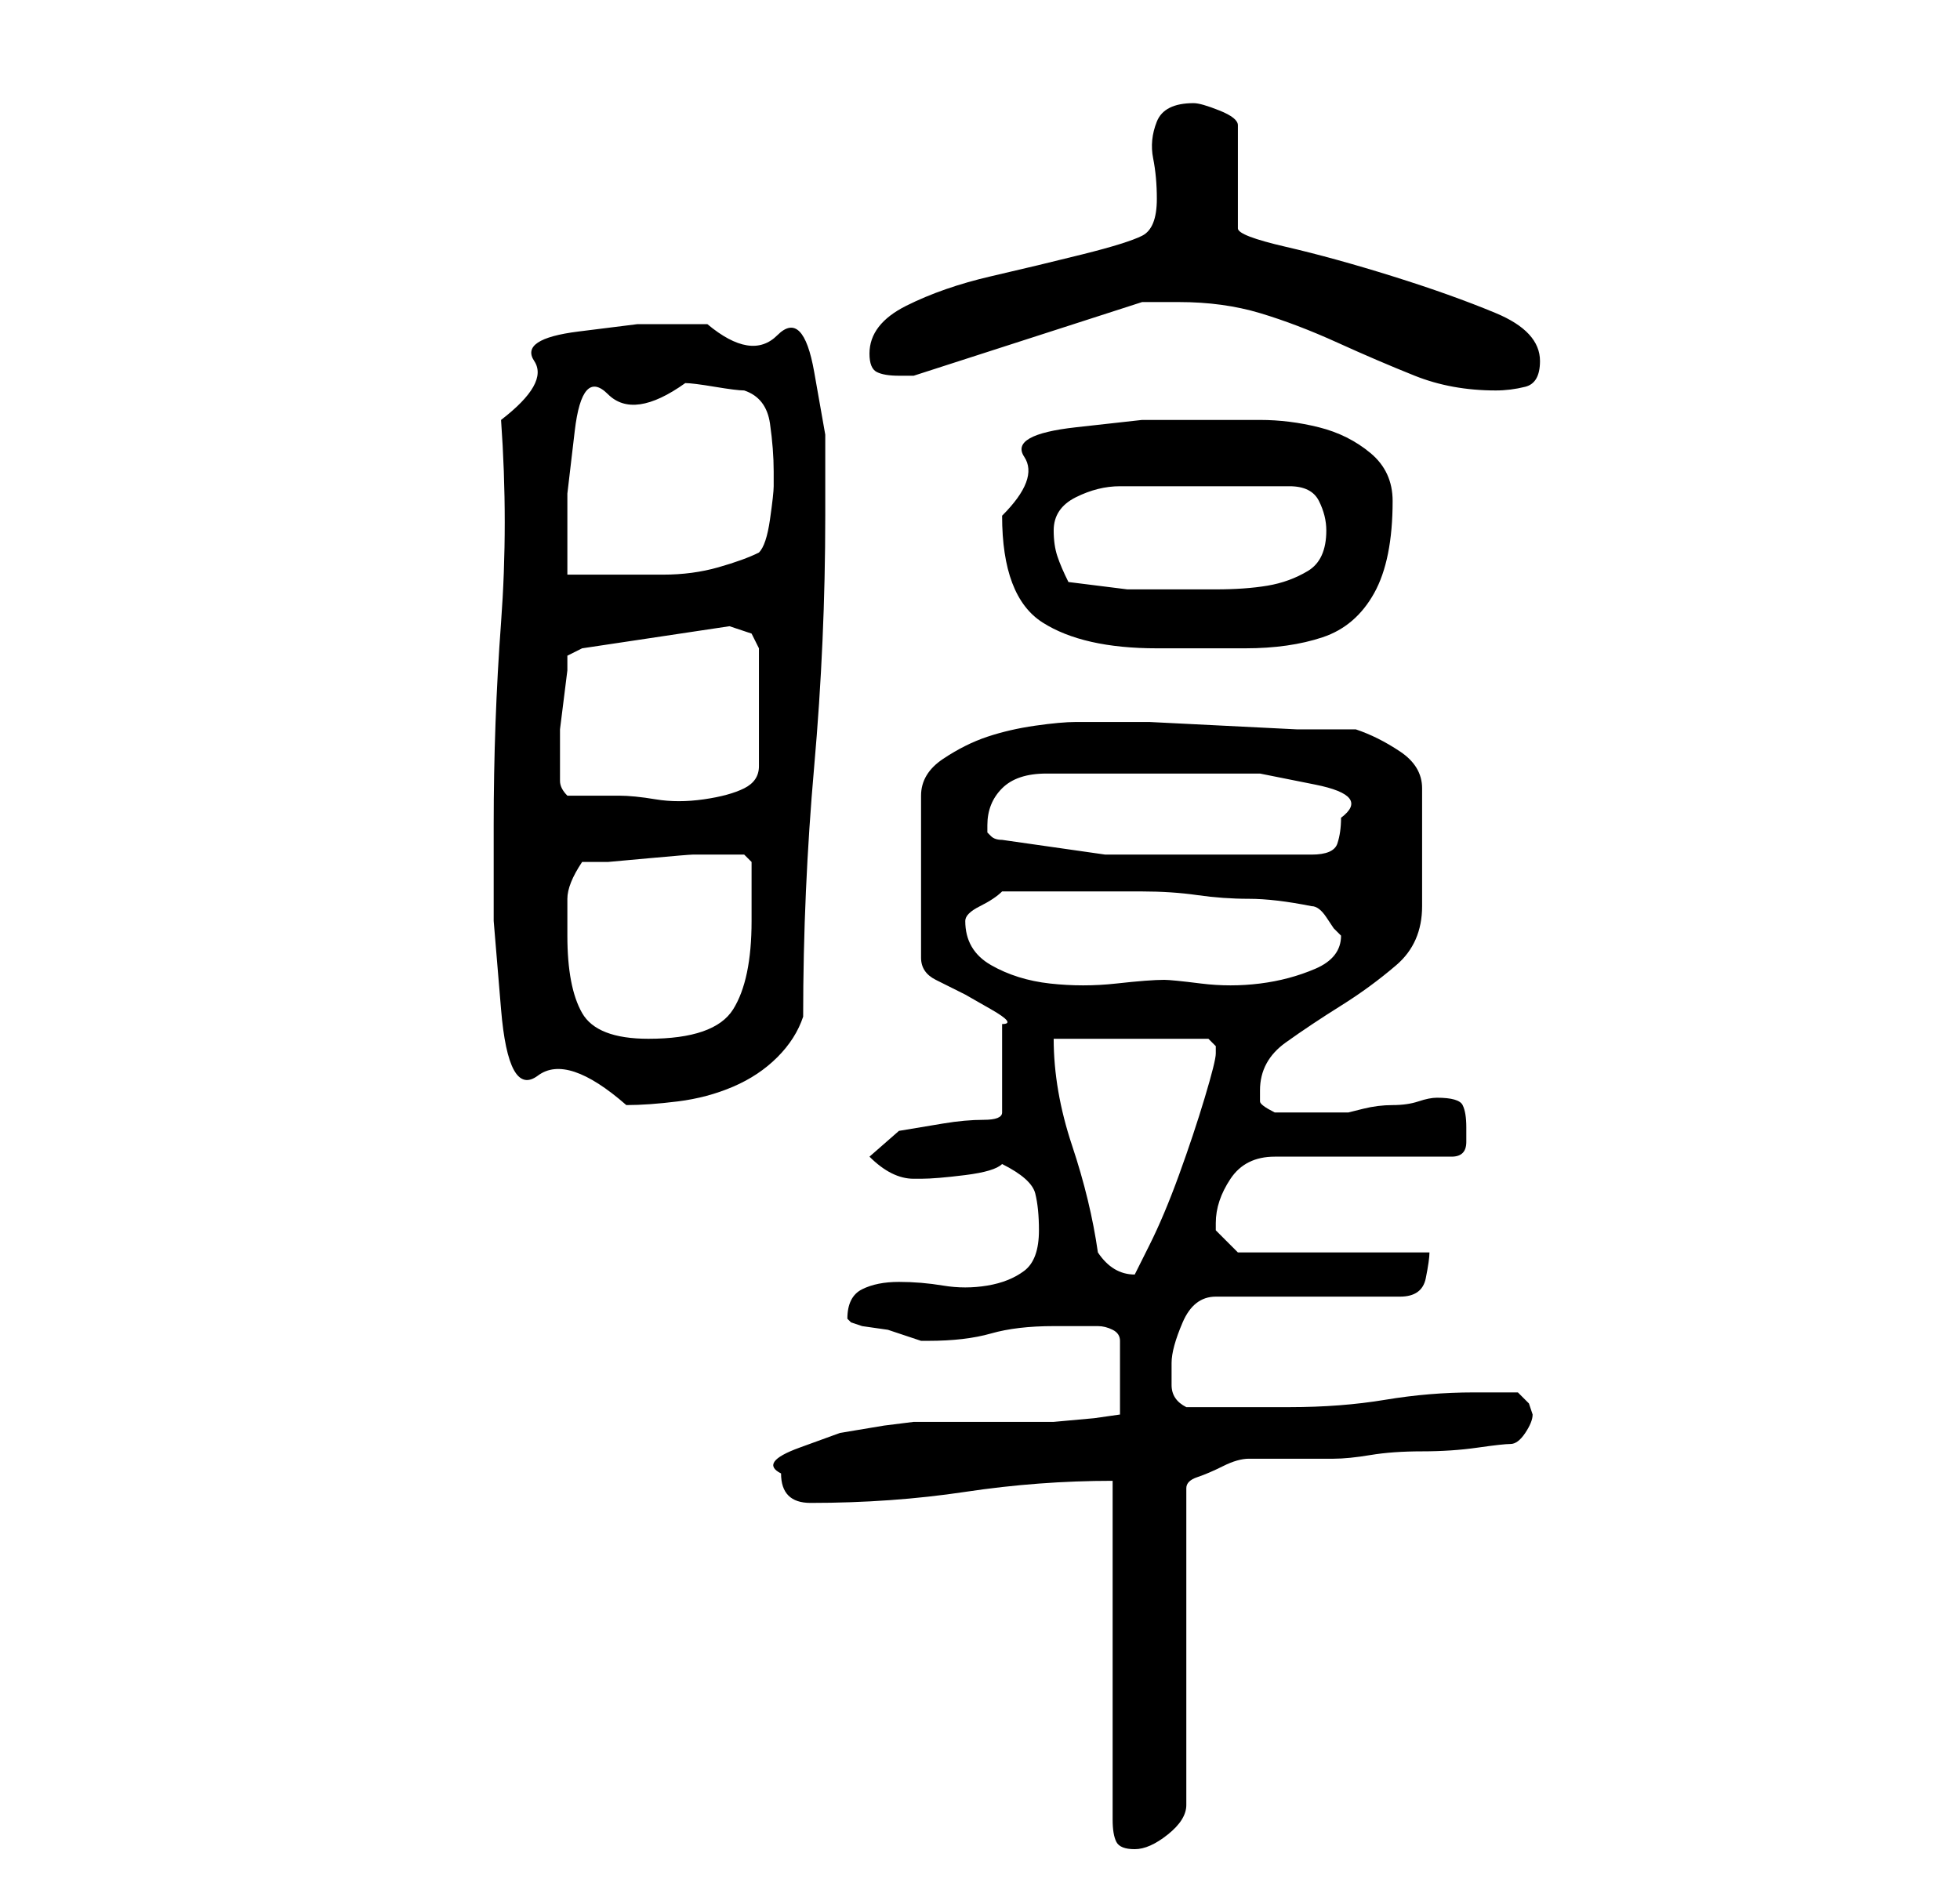 <?xml version="1.0" standalone="no"?>
<!DOCTYPE svg PUBLIC "-//W3C//DTD SVG 1.1//EN" "http://www.w3.org/Graphics/SVG/1.1/DTD/svg11.dtd" >
<svg xmlns="http://www.w3.org/2000/svg" xmlns:xlink="http://www.w3.org/1999/xlink" version="1.1" viewBox="-10 0 266 256">
   <path fill="currentColor"
d="M141 247q0 2 0.5 3t2.5 1t4.5 -2t2.5 -4v-43q0 -1 1.5 -1.5t3.5 -1.5t3.5 -1h1.5h2h3h3h2q2 0 5 -0.5t7 -0.5t7.5 -0.5t4.5 -0.5t2 -1.5t1 -2.5l-0.5 -1.5t-1.5 -1.5h-6q-6 0 -12 1t-13 1h-14q-2 -1 -2 -3v-3q0 -2 1.5 -5.5t4.5 -3.5h25q3 0 3.5 -2.5t0.5 -3.5h-26l-1 -1
l-2 -2v-1q0 -3 2 -6t6 -3h24q2 0 2 -2v-2q0 -2 -0.5 -3t-3.5 -1q-1 0 -2.5 0.5t-3.5 0.5t-4 0.5l-2 0.5h-5h-5q-2 -1 -2 -1.5v-1.5q0 -4 3.5 -6.5t7.5 -5t7.5 -5.5t3.5 -8v-16q0 -3 -3 -5t-6 -3h-8t-10 -0.5t-10 -0.5h-10q-2 0 -5.5 0.5t-6.5 1.5t-6 3t-3 5v22q0 2 2 3l4 2
t3.5 2t1.5 2v12q0 1 -2.5 1t-5.5 0.5l-6 1t-4 3.5q3 3 6 3h1v0q2 0 6 -0.5t5 -1.5q4 2 4.5 4t0.5 5q0 4 -2 5.5t-5 2t-6 0t-6 -0.5t-5 1t-2 4l0.5 0.5t1.5 0.5l3.5 0.5t4.5 1.5h1v0q5 0 8.5 -1t8.5 -1h3.5h2.5q1 0 2 0.5t1 1.5v10l-3.5 0.5t-5.5 0.5h-3h-6h-6h-4t-4 0.5
l-6 1t-5.5 2t-2.5 3.5q0 4 4 4q11 0 21 -1.5t20 -1.5v23.5v22.5zM139 170q-1 -7 -3.5 -14.5t-2.5 -14.5h21l0.5 0.5l0.5 0.5v1q0 1 -1.5 6t-3.5 10.5t-4 9.5l-2 4q-3 0 -5 -3zM57 112v13t1 12t5 9t12 4q3 0 7 -0.5t7.5 -2t6 -4t3.5 -5.5q0 -17 1.5 -34t1.5 -34v-11
t-1.5 -8.5t-5 -5t-9.5 -1.5h-9.5t-8 1t-6 4t-4.5 8q1 14 0 27.5t-1 27.5zM67 127v-5q0 -2 2 -5h3.5t5.5 -0.5t6 -0.5h4h1h2t1 1v8q0 8 -2.5 12t-11.5 4q-7 0 -9 -3.5t-2 -10.5zM121 125q0 -1 2 -2t3 -2h11h8q4 0 7.5 0.5t7 0.5t8.5 1q1 0 2 1.5l1 1.5l1 1q0 3 -3.5 4.5
t-7.5 2t-8 0t-5 -0.5q-2 0 -6.5 0.5t-9 0t-8 -2.5t-3.5 -6zM126 114q-1 0 -1.5 -0.5l-0.5 -0.5v-1q0 -3 2 -5t6 -2h15h6h8t7.5 1.5t3.5 4.5q0 2 -0.5 3.5t-3.5 1.5h-2h-4h-5h-3h-14t-14 -2zM66 104v-2v-3t0.5 -4t0.5 -4v-2l2 -1l20 -3l1.5 0.5l1.5 0.5l1 2v16q0 2 -2 3
t-5.5 1.5t-6.5 0t-5 -0.5h-7q-1 -1 -1 -2v-2zM126 70q0 11 5.5 14.5t15.5 3.5h12q6 0 10.5 -1.5t7 -6t2.5 -12.5q0 -4 -3 -6.5t-7 -3.5t-8 -1h-7h-9t-9 1t-7 4t-3 8zM135 79q-1 -2 -1.5 -3.5t-0.5 -3.5q0 -3 3 -4.5t6 -1.5h23q3 0 4 2t1 4q0 4 -2.5 5.5t-5.5 2t-7 0.5h-5h-7
t-8 -1zM83 52q1 0 4 0.5t4 0.5q3 1 3.5 4.5t0.5 6.5v2q0 1 -0.5 4.5t-1.5 4.5q-2 1 -5.5 2t-7.5 1h-7.5h-5.5v-11t1 -8.5t4.5 -5t10.5 -1.5zM150 41q6 0 11 1.5t10.5 4t10.5 4.5t11 2q2 0 4 -0.5t2 -3.5q0 -4 -6 -6.5t-14 -5t-14.5 -4t-6.5 -2.5v-14q0 -1 -2.5 -2t-3.5 -1
q-4 0 -5 2.5t-0.5 5t0.5 5.5q0 4 -2 5t-8 2.5t-12.5 3t-11.5 4t-5 6.5q0 2 1 2.5t3 0.5h1h1l31 -10h2h3z" />
</svg>
